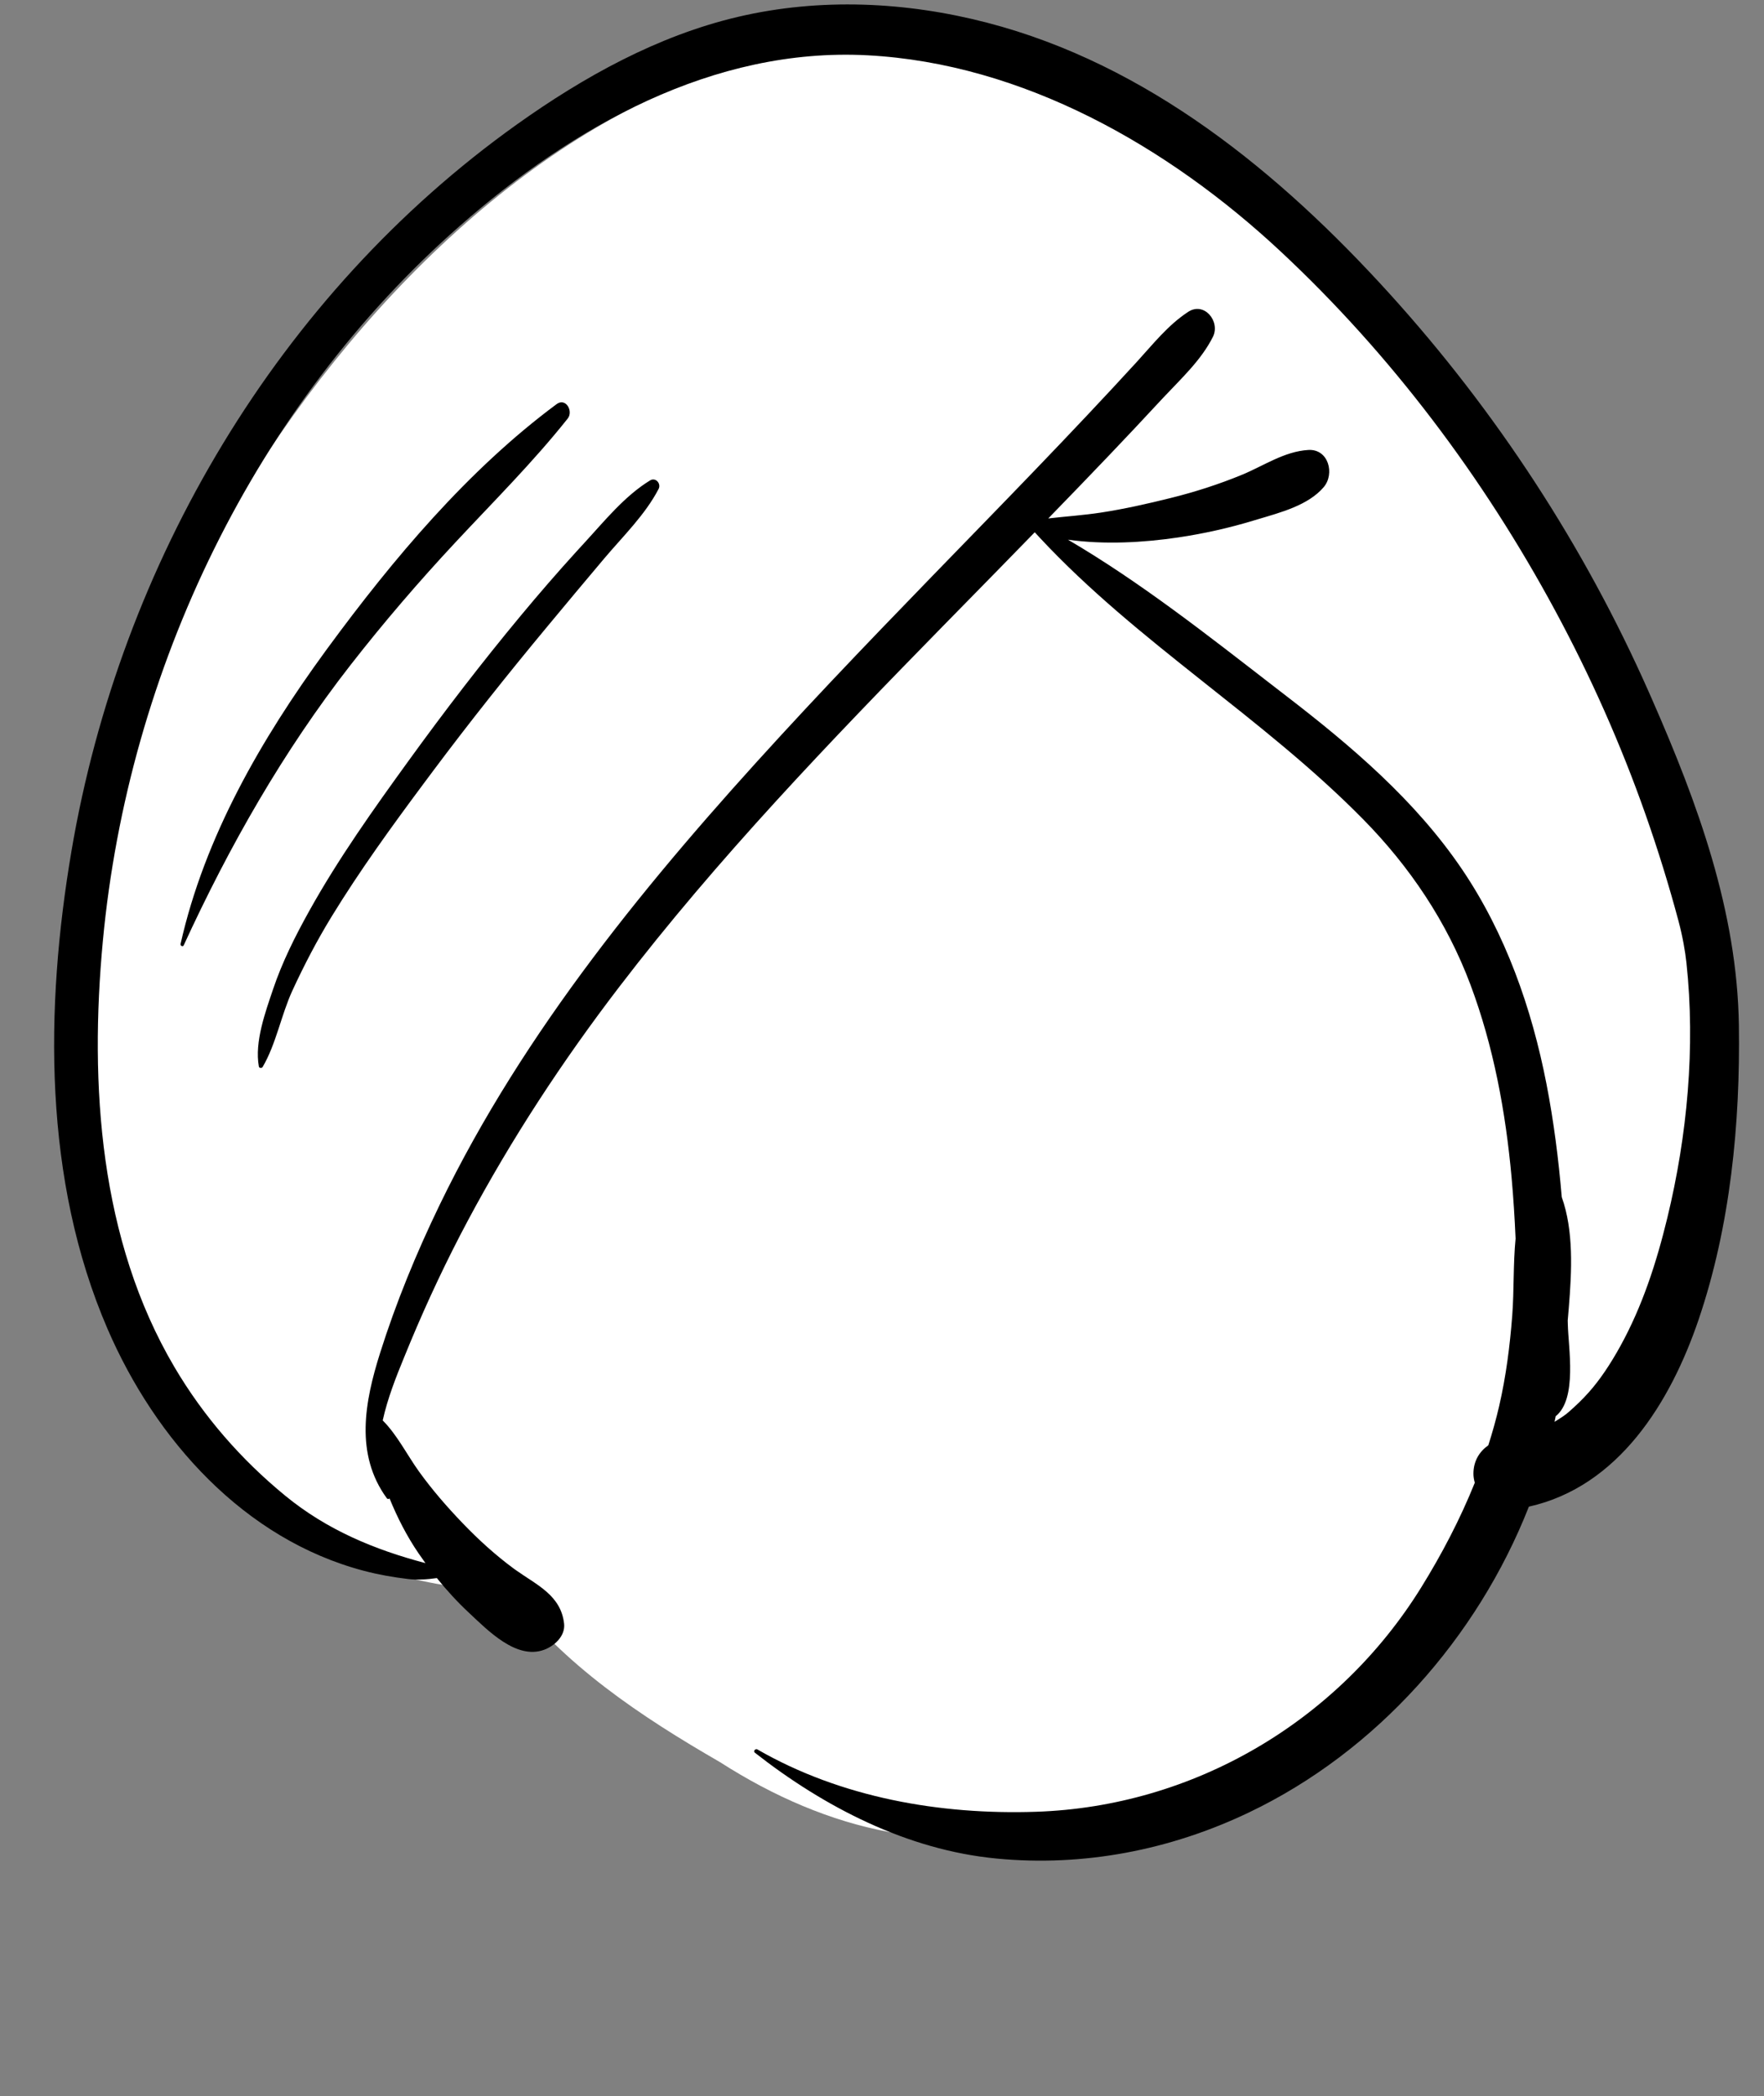 <svg width="101" height="120" viewBox="0 0 101 120" fill="none" xmlns="http://www.w3.org/2000/svg">
<rect x="0" y="0" width="101" height="120" fill="#808080" stroke="none"/>
<path fill-rule="evenodd" clip-rule="evenodd" d="M98.353 54.054C96.42 43.508 91.653 33.473 84.332 25.622C83.487 24.69 82.728 23.219 81.439 22.984C80.144 20.346 77.678 18.481 75.706 16.351C71.403 12.059 67.285 7.261 61.734 4.551C35.987 -6.043 11.21 24.163 5.952 46.879C0.73 65.147 6.434 90.348 29.065 91.088C32.267 95.324 36.685 98.256 41.223 100.875C47.421 104.845 54.181 106.456 61.351 104.247C68.492 106.114 75.894 100.123 80.185 94.87C83.577 90.801 85.902 85.835 89.004 81.623C92.667 81.531 95.832 78.429 96.323 74.792C99.744 68.503 99.588 60.967 98.353 54.054Z" fill="white"/>
<path fill-rule="evenodd" clip-rule="evenodd" d="M42.271 0.961C46.956 -0.134 51.869 0.093 56.509 1.297C65.707 3.682 73.275 9.886 79.55 16.802C85.67 23.548 90.718 31.282 94.404 39.613L94.591 40.037C97.198 45.976 99.464 52.149 99.562 58.688C99.645 64.316 99.077 70.18 97.259 75.533C95.64 80.301 92.662 85.106 87.538 86.25C84.584 93.763 78.803 100.269 71.522 103.75C67.006 105.91 62.046 106.874 57.053 106.394C51.959 105.906 47.201 103.457 43.219 100.334C43.11 100.249 43.251 100.083 43.363 100.147C48.157 102.911 53.826 103.899 59.316 103.717C68.339 103.419 76.611 98.547 81.364 90.889C82.546 88.983 83.6 86.972 84.441 84.881C84.392 84.709 84.363 84.535 84.363 84.365C84.363 83.644 84.705 83.094 85.215 82.738C85.451 81.999 85.661 81.251 85.835 80.496C86.231 78.783 86.452 77.046 86.586 75.295C86.694 73.872 86.634 72.363 86.777 70.904C86.725 69.735 86.653 68.567 86.547 67.402C86.206 63.647 85.517 59.901 84.189 56.361C82.845 52.776 80.721 49.615 78.042 46.894C72.295 41.058 65.14 36.797 59.551 30.801L59.259 30.484L59.239 30.477C58.545 31.189 57.852 31.9 57.158 32.61L53.983 35.849C47.504 42.468 41.077 49.151 35.44 56.516C32.194 60.757 29.278 65.203 26.765 69.917C25.575 72.15 24.497 74.438 23.521 76.773L23.138 77.702C22.681 78.814 22.188 80.059 21.913 81.315C22.729 82.125 23.325 83.314 23.985 84.232C24.733 85.274 25.596 86.266 26.484 87.191C27.382 88.128 28.368 89.026 29.414 89.796L29.54 89.886C30.74 90.739 32.118 91.327 32.298 92.95C32.376 93.654 31.747 94.221 31.164 94.44C29.568 95.04 27.915 93.317 26.852 92.326C26.188 91.708 25.579 91.042 25.013 90.339C24.463 90.418 23.909 90.457 23.361 90.392C22.511 90.291 21.67 90.143 20.842 89.925C13.979 88.122 8.898 82.422 6.157 76.074C2.478 67.551 2.563 57.726 4.093 48.714C6.888 32.243 15.935 16.861 29.596 7.123C33.422 4.396 37.664 2.038 42.271 0.961ZM49.666 3.165C40.841 2.7 32.795 7.252 26.34 12.919C14.586 23.237 7.347 38.344 5.89 53.858C5.116 62.101 5.696 70.985 9.992 78.268C11.659 81.093 13.806 83.555 16.34 85.631C18.728 87.588 21.45 88.715 24.36 89.483C24.227 89.3 24.096 89.116 23.969 88.929C23.292 87.938 22.755 86.884 22.304 85.78C22.265 85.82 22.19 85.828 22.146 85.767C20.309 83.246 20.884 80.238 21.759 77.465C22.677 74.557 23.841 71.728 25.169 68.983C30.008 58.98 37.207 50.266 44.68 42.134C48.496 37.981 52.439 33.949 56.367 29.902C58.329 27.882 60.286 25.855 62.217 23.806C63.179 22.785 64.135 21.76 65.081 20.726C66.018 19.703 66.86 18.621 68.026 17.855C68.955 17.245 69.883 18.411 69.449 19.279C68.781 20.613 67.632 21.67 66.615 22.755L66.51 22.867C65.519 23.938 64.519 24.999 63.513 26.055C62.355 27.27 61.189 28.476 60.019 29.679C61.017 29.563 62.026 29.497 63.018 29.346C64.365 29.141 65.694 28.84 67.016 28.512C68.41 28.167 69.785 27.726 71.112 27.179C72.359 26.664 73.538 25.84 74.91 25.759C76.072 25.691 76.435 27.129 75.791 27.886C74.904 28.93 73.31 29.34 72.013 29.728L71.83 29.783C70.396 30.221 68.928 30.549 67.444 30.769C65.493 31.058 63.237 31.19 61.148 30.895C65.319 33.341 69.156 36.372 72.983 39.329L73.658 39.85C77.397 42.727 81.046 45.83 83.712 49.767C86.2 53.442 87.703 57.722 88.546 62.057C88.962 64.197 89.236 66.358 89.42 68.529C90.107 70.454 89.997 72.742 89.824 74.859L89.762 75.589L89.767 75.803C89.793 77.127 90.324 80.075 89.072 81.075C89.05 81.181 89.031 81.288 89.008 81.395C89.164 81.299 89.318 81.2 89.471 81.098C89.534 81.056 89.594 81.009 89.656 80.964L89.829 80.822C89.836 80.816 89.841 80.811 89.846 80.807C90.235 80.466 90.606 80.11 90.951 79.724C91.59 79.012 92.197 78.107 92.772 77.065C94.036 74.774 94.843 72.284 95.467 69.708C96.608 65.001 97.079 59.944 96.559 55.116C96.486 54.442 96.337 53.597 96.106 52.73C95.556 50.671 94.924 48.635 94.217 46.625C92.802 42.606 91.067 38.706 89.044 34.956C84.936 27.339 79.65 20.297 73.316 14.387C66.902 8.402 58.584 3.635 49.666 3.165ZM37.221 27.502C37.539 27.307 37.867 27.685 37.709 27.99C36.945 29.465 35.66 30.71 34.593 31.974C33.487 33.283 32.39 34.598 31.296 35.916C29.067 38.599 26.892 41.332 24.803 44.125L24.252 44.864C22.415 47.33 20.601 49.836 18.995 52.457C18.155 53.828 17.415 55.246 16.742 56.706C16.102 58.096 15.807 59.774 15.038 61.08C14.99 61.162 14.84 61.155 14.821 61.051C14.57 59.645 15.19 57.952 15.633 56.635C16.16 55.07 16.91 53.578 17.712 52.138C19.386 49.133 21.391 46.317 23.406 43.535C25.452 40.71 27.576 37.942 29.805 35.259C30.852 33.998 31.922 32.763 33.024 31.552L33.439 31.099C34.594 29.846 35.757 28.396 37.221 27.502ZM31.87 23.134C32.394 22.746 32.84 23.539 32.506 23.959C30.512 26.468 28.243 28.723 26.061 31.064C23.965 33.311 21.962 35.643 20.072 38.067C16.217 43.009 13.132 48.432 10.519 54.115C10.47 54.222 10.315 54.142 10.338 54.039C11.722 47.891 14.958 42.308 18.642 37.263L18.782 37.072C22.509 31.999 26.793 26.899 31.87 23.134Z" fill="black"/>
</svg>
